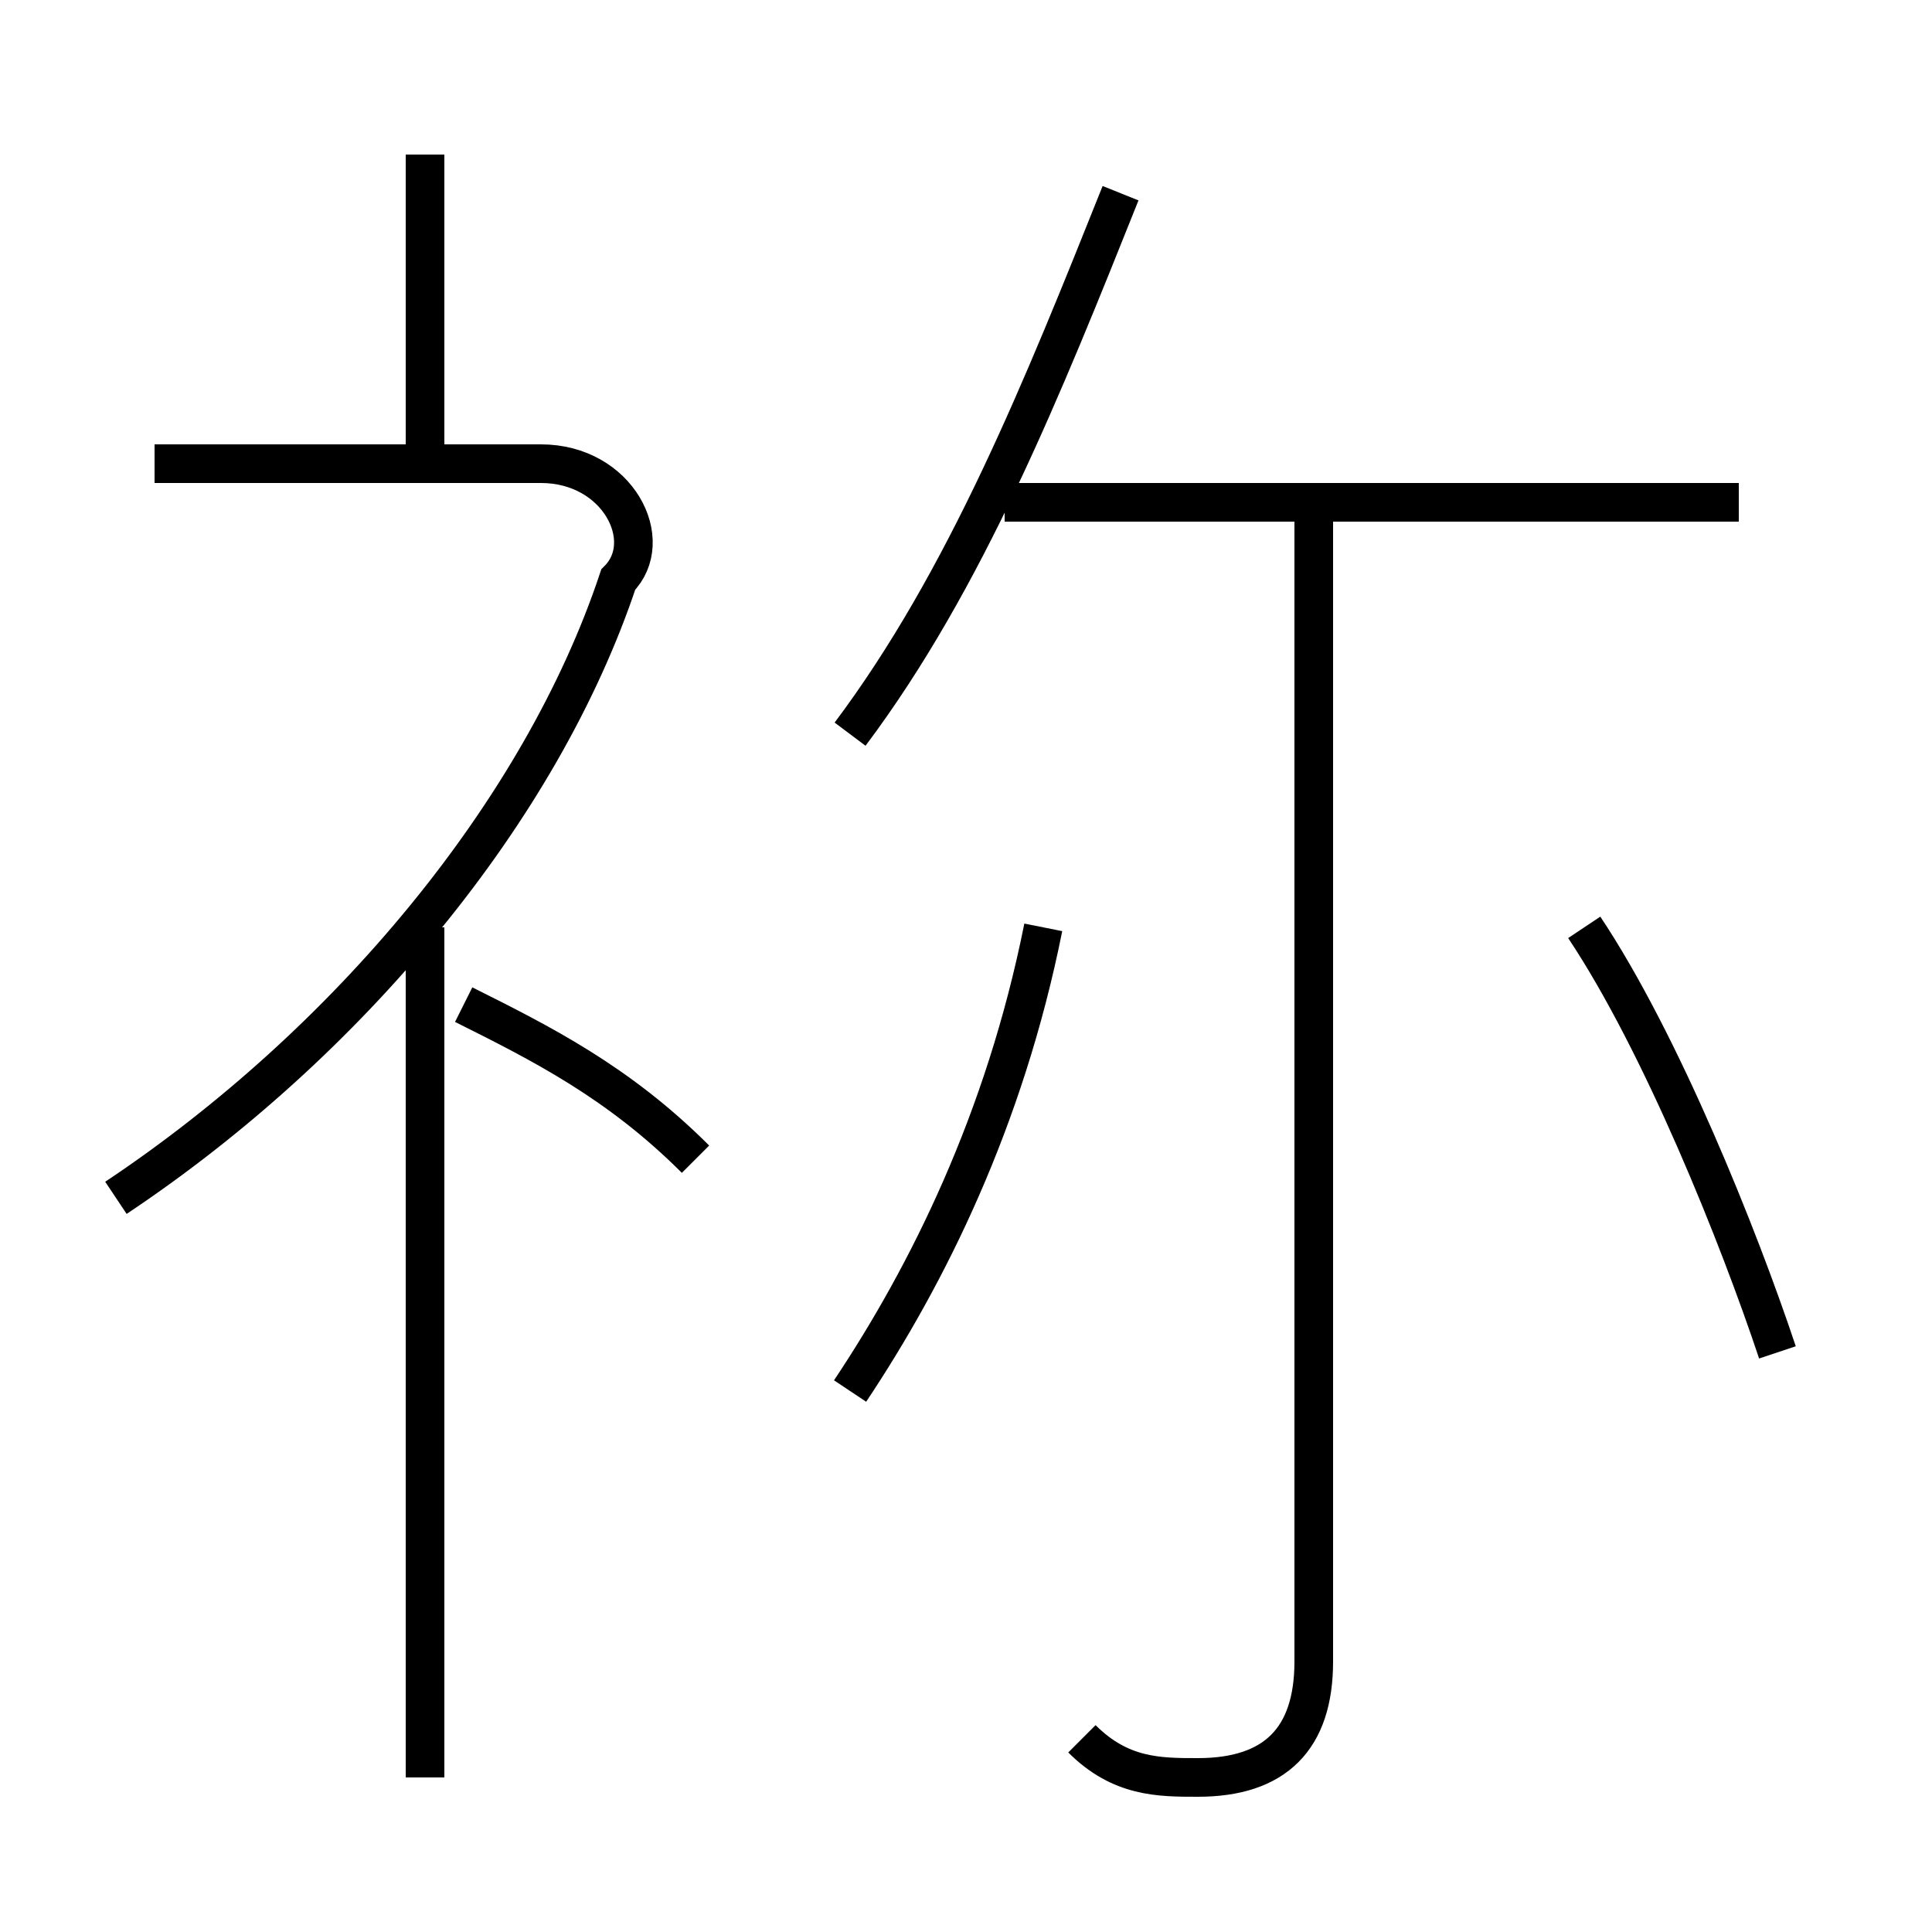 <?xml version='1.0' encoding='utf8'?>
<svg viewBox="0.0 -6.0 50.0 50.0" version="1.1" xmlns="http://www.w3.org/2000/svg">
<rect x="0.0" y="-6.0" width="50.0" height="50.0" fill="#808080" stroke="none"/>
<rect x="-1000" y="-1000" width="2000" height="2000" stroke="white" fill="white"/>
<g style="fill:white;stroke:#000000;  stroke-width:1">
<path d="M 3 -13 C 9 -17 14 -23 16 -29 C 17 -30 16 -32 14 -32 L 4 -32 M 11 2 L 11 -20 M 18 -14 C 16 -16 14 -17 12 -18 M 22 -8 C 24 -11 26 -15 27 -20 M 28 1 C 29 2 30 2 31 2 C 33 2 34 1 34 -1 L 34 -31 M 11 -32 L 11 -40 M 22 -25 C 25 -29 27 -34 29 -39 M 46 -9 C 45 -12 43 -17 41 -20 M 45 -31 L 26 -31" transform="translate(0.0 38.0)" />
</g>
</svg>